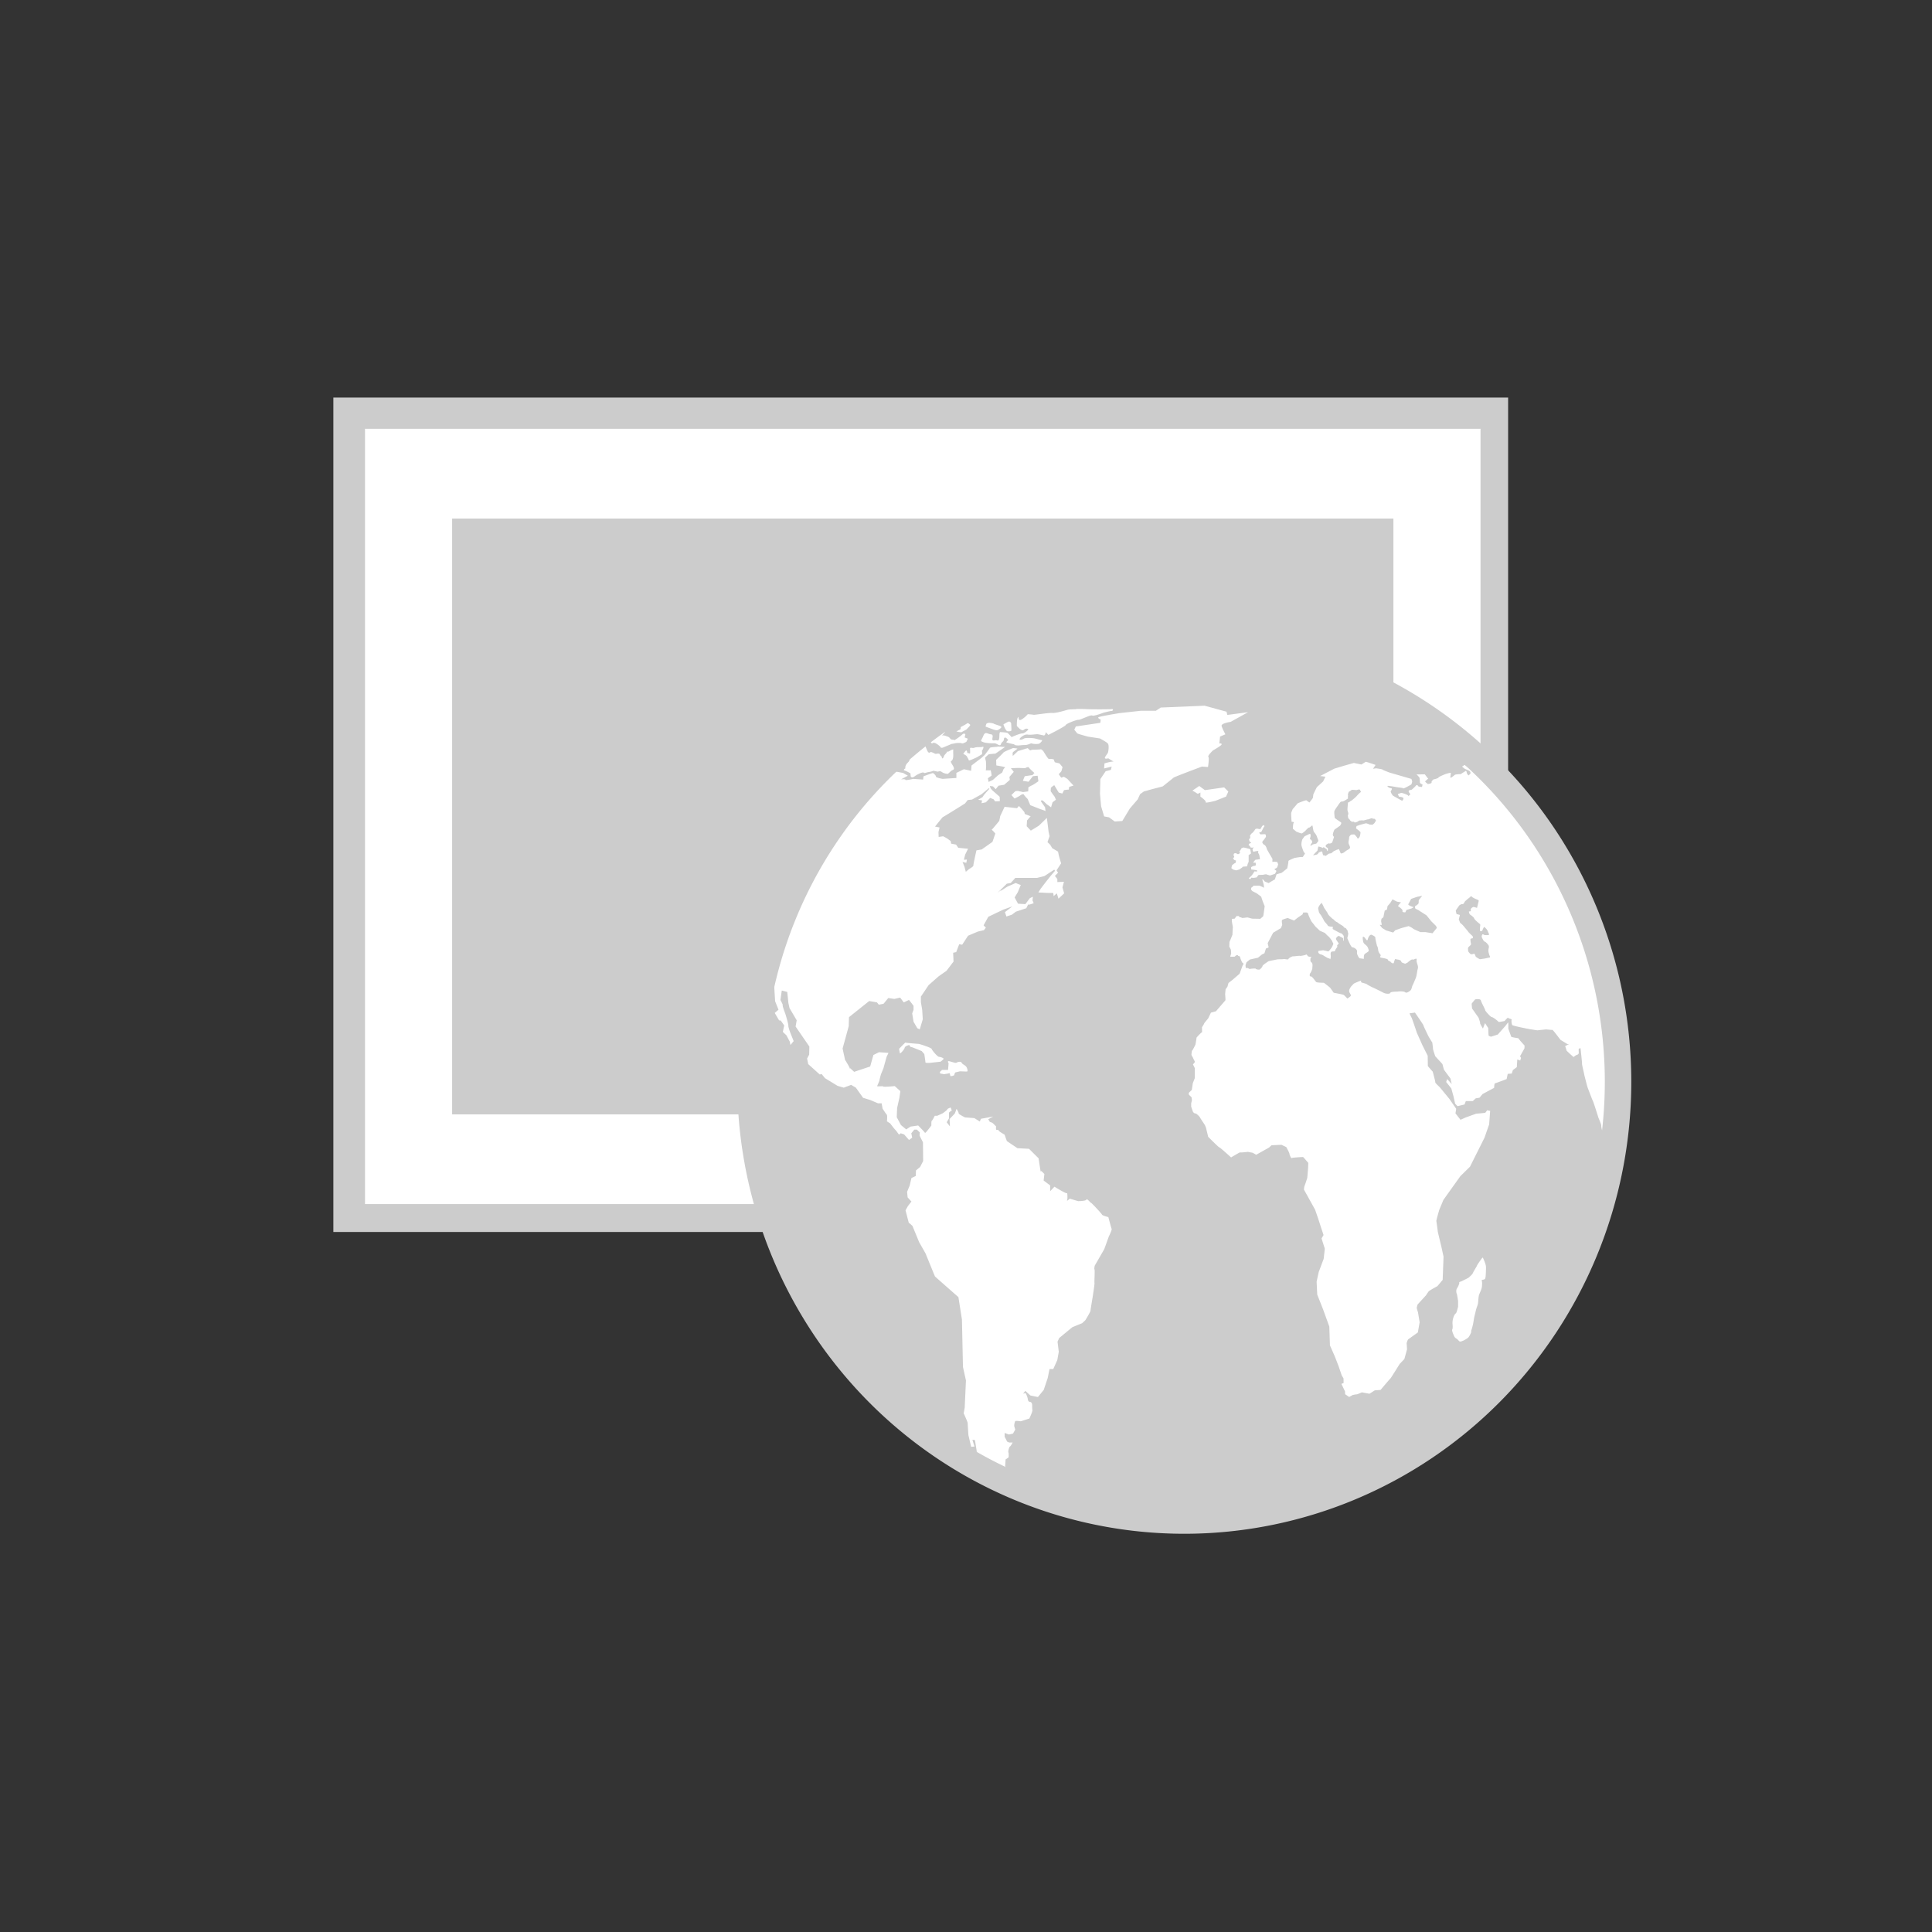 <?xml version="1.0" encoding="UTF-8" standalone="no"?>
<!-- This Source Code Form is subject to the terms of the Mozilla Public
   - License, v. 2.0. If a copy of the MPL was not distributed with this
   - file, You can obtain one at http://mozilla.org/MPL/2.0/. -->

<svg
   xmlns:dc="http://purl.org/dc/elements/1.1/"
   xmlns:cc="http://creativecommons.org/ns#"
   xmlns:rdf="http://www.w3.org/1999/02/22-rdf-syntax-ns#"
   xmlns:svg="http://www.w3.org/2000/svg"
   xmlns="http://www.w3.org/2000/svg"
   xmlns:sodipodi="http://sodipodi.sourceforge.net/DTD/sodipodi-0.dtd"
   xmlns:inkscape="http://www.inkscape.org/namespaces/inkscape"
   viewBox="-45 31 40 40"
   id="svg2"
   version="1.1"
   inkscape:version="0.91 r13725"
   sodipodi:docname="silhouette-40.svg">
  <rect x="-45" y="31" width="40" height="40" fill="#333333" stroke="none"/>
  <defs
     id="defs8" />
  <sodipodi:namedview
     pagecolor="#ffffff"
     bordercolor="#666666"
     borderopacity="1"
     objecttolerance="10"
     gridtolerance="10"
     guidetolerance="10"
     inkscape:pageopacity="0"
     inkscape:pageshadow="2"
     inkscape:window-width="1562"
     inkscape:window-height="956"
     id="namedview6"
     showgrid="false"
     inkscape:zoom="16.68772"
     inkscape:cx="19.439973"
     inkscape:cy="19.293507"
     inkscape:window-x="242"
     inkscape:window-y="48"
     inkscape:window-maximized="0"
     inkscape:current-layer="svg2" />
  <g
     id="g4234">
    <path
       id="rect4168"
       d="m -38.053,39.276 24.232,0 0,17.186 -24.232,0 z"
       style="fill:#cccccc;fill-opacity:1;fill-rule:evenodd;stroke:#cccccc;stroke-width:0.09;stroke-opacity:1" />
    <path
       style="display:inline;opacity:1;fill:#ffffff;fill-opacity:1;fill-rule:nonzero;stroke:none;stroke-width:10;stroke-linecap:butt;stroke-linejoin:miter;stroke-miterlimit:4;stroke-dasharray:none;stroke-dashoffset:0;stroke-opacity:1"
       d="m -37.443,39.878 0,16.051 8.222,0 a 8.981,9.083 0 0 1 -0.413,-1.857 l -6.005,0 0,-12.336 19.488,0 0,3.481 a 8.981,9.083 0 0 1 1.804,1.416 l 0,-6.755 -23.096,0 z"
       id="path4162"
       inkscape:connector-curvature="0" />
    <path
       id="ellipse4164"
       d="m -11.5,53.398 a 8.981,9.083 0 0 1 -8.981,9.083 8.981,9.083 0 0 1 -8.981,-9.083 8.981,9.083 0 0 1 8.981,-9.083 8.981,9.083 0 0 1 8.981,9.083 z"
       style="display:inline;fill:#cccccc;fill-opacity:1;fill-rule:evenodd;stroke:#cccccc;stroke-width:0.459;stroke-miterlimit:4;stroke-dasharray:none;stroke-opacity:1" />
    <path
       style="display:inline;fill:#ffffff;fill-opacity:1"
       d="m -20.061,45.611 -0.907,0.038 -0.101,0.067 -0.313,0 -0.438,0.048 c 0,0 -0.414,0.067 -0.438,0.086 -0.023,0.019 0.047,0.048 0.047,0.048 l -0.008,0.067 -0.508,0.076 -0.031,0.067 c 0,0 0.055,0.067 0.062,0.076 0.008,0.009 0.219,0.067 0.219,0.067 l 0.25,0.038 c 0,0 0.141,0.076 0.164,0.105 0.024,0.029 0.016,0.115 0.008,0.163 -0.008,0.048 -0.031,0.057 -0.063,0.114 -0.031,0.057 0.063,0.029 0.063,0.029 l 0.109,0.067 c 0,0 -0.031,-8.3e-5 -0.078,0.01 -0.047,0.009 -0.109,0.028 -0.109,0.028 l -0.008,0.105 0.157,-0.038 -0.016,0.067 -0.109,0.029 -0.109,0.162 -0.008,0.305 0.023,0.258 0.063,0.21 0.102,0.019 0.117,0.086 0.157,-0.01 0.156,-0.258 0.164,-0.191 0.047,-0.105 0.078,-0.057 0.172,-0.048 0.219,-0.057 c 0,0 0.203,-0.162 0.227,-0.182 0.023,-0.019 0.586,-0.229 0.586,-0.229 l 0.125,0.009 c 0,0 0.031,-0.191 0.008,-0.21 -0.024,-0.019 0.094,-0.133 0.094,-0.133 0,0 0.172,-0.096 0.18,-0.124 0.008,-0.029 -0.047,-0.02 -0.047,-0.02 l 0.015,-0.143 0.11,-0.047 c 0,0 -0.062,-0.115 -0.078,-0.172 -0.015,-0.057 0.188,-0.086 0.188,-0.086 l 0.36,-0.2 -0.43,0.057 -0.016,-0.067 -0.454,-0.124 z m -2.658,0.072 c -0.074,0.002 -0.14,0.005 -0.158,0.008 -0.037,0.006 -0.245,0.076 -0.334,0.07 -0.089,-0.006 -0.375,0.044 -0.391,0.038 -0.016,-0.006 -0.13,-0.013 -0.12,-0.013 0.01,0 -0.152,0.159 -0.178,0.114 -0.026,-0.044 1.09e-4,-0.076 -0.026,-0.045 -0.026,0.032 -0.021,0.178 -0.021,0.178 0.031,0.026 0.099,0.115 0.146,0.076 0.047,-0.038 0.073,-0.019 0.089,-0.013 0.015,0.006 -0.073,0.089 -0.125,0.089 -0.052,0 -0.219,0.076 -0.219,0.076 0,0 -0.073,-0.083 -0.089,-0.089 -0.016,-0.006 -0.104,-0.013 -0.12,-0.013 -0.016,0 -0.037,-0.019 -0.042,0.038 -0.005,0.057 0.005,0.146 -0.047,0.133 -0.052,-0.013 -0.068,0.013 -0.094,-0.006 -0.026,-0.019 0.037,-0.115 -0.037,-0.121 -0.073,-0.006 -0.115,-0.07 -0.156,0.031 -0.042,0.101 -0.067,0.102 -0.026,0.121 0.042,0.019 0.068,0.025 0.156,0.032 0.089,0.006 0.099,-0.006 0.141,0.013 0.041,0.019 0.078,0.051 0.094,0.006 0.016,-0.044 0.036,-0.044 0.052,-0.07 0.016,-0.025 1.1e-4,-0.051 0.026,-0.064 0.026,-0.013 0.073,0.051 0.073,0.051 0,0 -0.058,0.045 -0.031,0.051 0.026,0.007 0.099,0.026 0.136,0.032 0.037,0.007 0.005,0.019 0.068,0.026 0.062,0.006 0.089,-0.007 0.167,-0.007 0.078,0 0.125,-0.044 0.151,-0.032 0.026,0.013 0.115,0.013 0.141,0.006 0.026,-0.006 0.089,-0.076 0.063,-0.076 -0.026,0 -0.125,-0.032 -0.167,-0.038 -0.042,-0.006 -0.172,-0.013 -0.203,0.006 -0.032,0.019 -0.068,0.032 -0.089,0.019 -0.021,-0.013 0.089,-0.114 0.162,-0.102 0.073,0.013 0.182,-0.013 0.219,-0.006 0.036,0.006 0.125,0.026 0.125,0.026 0,0 0.021,-0.013 0.026,-0.032 0.005,-0.019 0.01,-0.038 0.01,-0.038 l 0.052,0.057 c 0,0 0.344,-0.172 0.36,-0.204 0.016,-0.032 0.234,-0.115 0.266,-0.108 0.031,0.006 0.245,-0.108 0.282,-0.089 0.036,0.019 0.229,-0.057 0.229,-0.057 0,0 0.141,-0.038 0.172,-0.038 0.031,0 0.047,-0.044 0,-0.038 -0.047,0.006 -0.438,0.006 -0.532,0 -0.047,-0.003 -0.128,-0.003 -0.201,-0.002 z m -1.394,0.256 c -0.026,0.006 -0.11,0.057 -0.11,0.057 -0.005,0.019 0.052,0.134 0.073,0.141 0.021,0.006 0.083,0.006 0.089,-0.013 0.005,-0.019 -0.005,-0.153 -0.005,-0.153 0,0 -0.021,-0.038 -0.047,-0.031 z m -0.412,0.025 -0.047,0.013 c -0.01,0.019 -0.031,0.064 -0.015,0.07 0.016,0.006 0.141,0.051 0.156,0.057 0.016,0.006 0.063,0.019 0.083,0.013 0.021,-0.006 0.104,-0.057 0.073,-0.076 -0.031,-0.019 -0.13,-0.045 -0.151,-0.058 -0.021,-0.013 -0.099,-0.019 -0.099,-0.019 z m -0.434,0.01 c -0.007,-0.002 -0.014,-0.002 -0.019,0.003 -0.021,0.019 -0.131,0.076 -0.131,0.076 l -0.005,0.045 -0.085,0.045 c 0,0 0.091,0.025 0.112,0.013 0.021,-0.013 0.094,-0.051 0.094,-0.051 l 0.062,-0.064 0.021,-0.032 c 0,0 -0.026,-0.029 -0.048,-0.035 z m -0.499,0.131 c -0.031,0.006 -0.287,0.076 -0.287,0.076 0,0 -0.109,0.076 -0.13,0.057 -0.003,-0.003 -0.009,-0.003 -0.014,-0.004 a 8.981,9.083 0 0 0 -0.054,0.039 l 0.021,0.015 c 0.016,-0.019 0.172,0.019 0.172,0.019 0,0 0.021,0.108 0.063,0.077 0.042,-0.032 0.162,0.076 0.162,0.089 0,0.013 0.042,0.007 0.042,0.007 l 0.183,-0.077 0.102,-0.019 c 0,0 0.096,-0.007 0.112,0.006 0.015,0.013 0.094,-0.032 0.094,-0.032 l 0.031,-0.064 -0.068,-0.026 0.016,-0.064 c 0,0 -0.021,-0.038 -0.068,0.006 -0.047,0.045 -0.178,0.133 -0.167,0.114 0.01,-0.019 -0.052,0.006 -0.078,-0.032 -0.026,-0.038 -0.062,-0.044 -0.062,-0.044 0,0 -0.073,-0.032 -0.099,-0.019 -0.026,0.013 0.047,-0.064 0.047,-0.064 0,0 0.016,-0.07 -0.016,-0.064 z m -0.438,0.305 c -0.028,0.006 -0.172,0.002 -0.204,0 a 8.981,9.083 0 0 0 -0.415,0.369 c 0.041,0.009 0.101,0.01 0.108,-0.006 0.011,-0.026 0.105,-0.006 0.125,-0.044 0.021,-0.038 0.125,-0.115 0.141,-0.102 0.016,0.013 -0.031,0.076 -0.047,0.083 -0.016,0.006 0.053,0.013 -0.015,0.077 -0.068,0.064 -0.052,0.121 -0.052,0.121 0,0 -0.057,0.032 -0.016,0.045 0.042,0.013 0.12,0.057 0.12,0.057 0,0 0.005,0.045 0.005,0.057 0,0.013 0.026,0.051 0.083,0.006 0.058,-0.045 0.172,-0.095 0.188,-0.076 0.016,0.019 0.052,-0.006 0.105,-0.013 0.052,-0.006 0.094,-0.026 0.094,-0.026 l 0.067,0.013 c 0.031,0.019 0.058,-0.025 0.11,0.013 0.052,0.038 0.125,0.038 0.125,0.038 0,0 0.073,-0.07 0.089,-0.076 0.016,-0.006 0.047,-0.013 0.031,-0.057 -0.016,-0.045 -0.073,-0.114 -0.057,-0.128 0.016,-0.013 0.052,-0.025 0.047,-0.146 -0.005,-0.121 0.01,-0.101 -0.016,-0.095 -0.026,0.006 -0.089,0.044 -0.089,0.044 l -0.021,-0.006 c -0.01,0.038 -0.057,0.064 -0.068,0.102 -0.01,0.038 -0.041,0.057 -0.041,0.025 0,-0.032 -0.037,-0.038 -0.042,-0.064 -0.005,-0.025 -0.052,-0.019 -0.078,-0.013 -0.026,0.006 -0.099,-0.057 -0.125,-0.032 -0.026,0.025 -0.052,-0.012 -0.073,-0.07 -0.021,-0.057 -0.047,-0.102 -0.078,-0.096 z m 1.253,0.051 c -0.003,-0.001 -0.007,-0.001 -0.012,0.001 -0.042,0.012 -0.131,0 -0.172,0.019 -0.042,0.019 -0.094,-0.025 -0.089,0.026 0.005,0.051 0,0.095 0,0.095 l -0.057,-0.013 c 0,0 -0.005,-0.051 -0.021,-0.051 -0.016,0 -0.063,0.07 -0.063,0.07 0,0 0.068,0.032 0.078,0.057 0.01,0.025 0.036,0.057 0.036,0.076 0,0.019 0.172,-0.064 0.172,-0.064 l 0.094,-0.057 c 0,0 0.005,0.013 0.01,-0.019 0.005,-0.032 -0.01,-0.057 0,-0.064 0.009,-0.005 0.042,-0.07 0.022,-0.077 z m 0.296,0.001 c 0,0 -0.152,0.004 -0.16,0.024 -0.008,0.019 -0.109,0.148 -0.109,0.148 l -0.063,0.057 -0.207,0.158 -0.008,0.11 -0.086,-0.019 -0.063,-0.014 -0.156,0.076 0,0.105 -0.286,0.019 c 0,0 -0.137,-0.024 -0.137,-0.048 0,-0.024 -0.051,-0.072 -0.066,-0.072 -0.016,0 -0.192,0.067 -0.192,0.067 l -0.008,0.067 -0.203,-0.014 c 0,0 -0.168,0.038 -0.164,0.019 0.004,-0.019 -0.09,-0.009 -0.09,-0.009 l 0.141,-0.076 -0.098,-0.057 -0.176,-0.033 -0.125,-0.048 -0.075,0.013 a 8.981,9.083 0 0 0 -2.399,4.263 l 0.058,0.044 0.043,0.096 0.024,0.391 0.07,0.176 -0.078,0.067 0.09,0.153 0.035,0.005 0.071,0.1 -0.028,0.134 0.074,0.071 0.071,0.134 0.012,0.067 0.067,-0.081 -0.067,-0.167 c 0,0 -0.047,-0.124 -0.043,-0.153 0.004,-0.029 -0.062,-0.244 -0.062,-0.244 0,0 -0.063,-0.163 -0.055,-0.177 0.008,-0.014 -0.047,-0.11 -0.047,-0.11 l 0.028,-0.196 0.113,0.029 c 0,0 0.02,0.181 0.02,0.2 0,0.019 0.027,0.134 0.027,0.134 l 0.149,0.253 -0.023,0.129 0.285,0.415 -0.004,0.167 -0.043,0.081 0.023,0.115 0.239,0.215 0.039,-0.009 0.071,0.086 0.258,0.158 0.129,0.038 0.153,-0.058 0.098,0.058 0.149,0.21 0.153,0.047 0.156,0.067 0.075,0 0.02,0.11 c 0,0 0.07,0.11 0.086,0.124 0.016,0.014 0.004,0.139 0.004,0.139 l 0.066,0.042 0.078,0.101 0.051,0.057 0.055,0.076 0.035,-0.029 0.071,0.024 0.101,0.115 0.066,-0.048 -0.019,-0.09 0.062,-0.076 0.055,0 0.059,0.057 -0.004,0.067 0.07,0.138 0.004,0.387 -0.063,0.124 -0.086,0.072 -0.004,0.114 -0.09,0.043 -0.035,0.153 -0.055,0.134 0.012,0.114 0.078,0.086 -0.071,0.091 -0.051,0.09 0.047,0.181 c 0,0 0.023,0.091 0.023,0.081 0,-0.009 0.074,0.062 0.074,0.062 l 0.137,0.334 0.133,0.234 c 0,0 0.193,0.475 0.197,0.479 0.058,0.052 0.484,0.427 0.484,0.427 l 0.073,0.465 0.021,0.98 0.062,0.28 -0.026,0.566 -0.021,0.114 c 0,0 0.083,0.178 0.083,0.204 0,0.025 0.015,0.248 0.015,0.248 l 0.057,0.242 0.068,-0.006 -0.042,-0.14 0.052,0.006 0.036,0.223 0.005,0.089 -0.041,-0.044 -0.037,0.044 -0.026,0.038 0.052,0.058 -0.015,0.049 a 8.981,9.083 0 0 0 0.747,0.386 c 0.002,-0.006 0.005,-0.012 0.008,-0.015 0.021,-0.019 0.063,-0.115 0.063,-0.115 l -0.063,-0.038 -0.104,-0.127 0.01,-0.147 0.063,-0.044 c 0,0 0.005,-0.083 -0.005,-0.102 -0.011,-0.019 0.016,-0.115 0.031,-0.121 0.016,-0.006 0.057,-0.083 0.057,-0.083 l -0.072,0 -0.042,-0.019 -0.052,-0.102 0,-0.077 0.089,0.032 0.084,-0.019 0.047,-0.083 c 0,0 -0.016,-0.051 -0.021,-0.07 -0.005,-0.019 0.01,-0.102 0.026,-0.108 0.016,-0.006 0.11,0.006 0.11,0.006 l 0.177,-0.057 c 0,0 0.068,-0.147 0.063,-0.172 -0.005,-0.025 -0.005,-0.108 -0.005,-0.108 0,0 3.3e-5,-0.057 -0.042,-0.064 -0.042,-0.006 -0.042,-0.025 -0.052,-0.076 -0.011,-0.051 -0.042,-0.108 -0.042,-0.108 l -0.052,0.013 0.047,-0.057 0.104,0.095 0.156,0.032 0.12,-0.147 0.083,-0.248 0.037,-0.185 0.078,0 0.083,-0.185 0.031,-0.172 -0.026,-0.21 0.036,-0.076 0.271,-0.223 0.203,-0.083 0.068,-0.064 c 0,0 0.104,-0.172 0.104,-0.191 0,-0.019 0.042,-0.267 0.042,-0.267 0,0 0.047,-0.293 0.041,-0.312 -0.005,-0.019 0.011,-0.274 0,-0.28 -0.01,-0.006 0.005,-0.076 0.005,-0.076 l 0.198,-0.344 0.094,-0.261 c 0,0 0.068,-0.134 0.058,-0.159 -0.011,-0.025 -0.068,-0.242 -0.068,-0.242 0,0 -0.125,-0.032 -0.131,-0.051 -0.005,-0.019 -0.219,-0.248 -0.224,-0.242 -0.006,0.006 -0.089,-0.102 -0.099,-0.07 -0.01,0.032 -0.172,0.032 -0.172,0.032 l -0.172,-0.051 c 0,0 -0.073,0.064 -0.057,0.038 0.016,-0.025 0.005,-0.178 0,-0.152 -0.005,0.025 -0.261,-0.134 -0.261,-0.134 l -0.089,0.095 0,-0.121 -0.135,-0.102 0.016,-0.134 -0.063,-0.064 c 0,0 -0.01,0.019 -0.015,0.006 -0.005,-0.013 -0.042,-0.267 -0.042,-0.267 l -0.198,-0.197 -0.24,-0.013 -0.219,-0.147 -0.047,-0.133 c 0,0 -0.125,-0.07 -0.125,-0.089 0,-0.019 -0.036,-0.006 -0.047,-0.013 -0.01,-0.006 -0.005,-0.07 -0.005,-0.07 l -0.058,-0.058 -0.021,-0.017 -0.051,-0.019 -0.031,-0.053 c 0,0 0.113,-0.062 0.102,-0.057 -0.011,0.004 -0.254,0.047 -0.254,0.047 l -0.023,0.057 -0.114,-0.071 -0.192,-0.014 c 0,0 -0.137,-0.067 -0.133,-0.086 0.004,-0.019 -0.043,-0.091 -0.043,-0.091 0,0 -0.031,0.091 -0.039,0.1 -0.008,0.009 -0.105,0.11 -0.105,0.11 l 0.007,0.153 -0.066,-0.086 0.047,-0.081 0,-0.114 c 0,-0.015 0.058,-0.048 0.058,-0.048 l -0.023,-0.062 c 0,0 -0.07,0.024 -0.07,0.038 0,0.014 -0.094,0.081 -0.094,0.081 l -0.114,0.052 -0.051,0 c 0,0 -0.051,0.1 -0.063,0.105 -0.012,0.005 -0.008,0.096 -0.008,0.096 0,0 -0.125,0.171 -0.133,0.152 -0.008,-0.019 -0.141,-0.152 -0.141,-0.152 l -0.157,0.023 -0.09,0.058 -0.11,-0.091 -0.086,-0.162 0.008,-0.191 0.047,-0.21 0.02,-0.138 -0.117,-0.105 c 0,0 -0.238,0.024 -0.238,0.009 0,-0.014 -0.129,0.005 -0.125,-0.009 0.004,-0.014 0.047,-0.105 0.047,-0.119 0,-0.014 0.031,-0.124 0.031,-0.124 l 0.051,-0.124 0.066,-0.238 0.039,-0.082 -0.195,-0.014 -0.117,0.057 -0.067,0.239 -0.332,0.11 -0.082,-0.076 c 0,0 -0.008,0.043 -0.004,0.019 0.004,-0.024 -0.102,-0.191 -0.102,-0.191 l -0.051,-0.234 c 0,0 0.133,-0.482 0.129,-0.473 -0.004,0.009 0.004,-0.177 0.004,-0.177 l 0.418,-0.334 0.16,0.028 0.039,0.048 0.098,-0.019 0.098,-0.119 0.125,0.019 0.121,-0.028 0.074,0.1 0.109,-0.052 0.059,0.076 0.035,0.047 0,0.081 -0.028,0.076 0.028,0.172 0.078,0.134 0.051,0.024 0.062,-0.21 -0.012,-0.196 -0.027,-0.158 0,-0.114 0.16,-0.238 0.207,-0.182 0.164,-0.115 0.145,-0.191 -0.008,-0.182 0.063,-0.014 0.062,-0.162 0.062,0.009 0.122,-0.186 0.203,-0.086 0.126,-0.029 0.039,-0.052 -0.047,-0.048 0.098,-0.177 0.309,-0.148 0.188,-0.067 -0.153,0.119 0.031,0.09 0.114,-0.038 0.082,-0.062 0.215,-0.071 c 0,0 0.051,-0.105 0.043,-0.081 -0.007,0.024 0.11,-0.024 0.11,-0.024 l -0.024,-0.057 0.008,-0.076 -0.062,0.029 -0.094,0.124 -0.152,-0.009 -0.07,-0.129 0.066,-0.11 c 0,0 0.066,-0.162 0.062,-0.152 -0.004,0.009 -0.105,-0.038 -0.105,-0.038 l -0.153,0.067 c -0.016,0 -0.16,0.105 -0.157,0.091 0.004,-0.014 -0.074,0.052 -0.074,0.052 l 0.199,-0.195 0.082,-0.015 0.094,-0.105 0.45,0 0.153,-0.038 0.203,-0.133 0.016,0.024 -0.086,0.1 -0.106,0.134 -0.102,0.133 -0.051,0.081 0.16,0.009 c 0,0 0.125,0.004 0.137,0 0.016,-0.005 0.019,0.067 0.019,0.067 l 0.066,-0.057 0.035,0.11 0.117,-0.11 -0.035,-0.124 0.031,-0.115 -0.137,0.005 0,-0.062 c 0,0 -0.051,-0.072 -0.055,-0.062 -0.004,0.01 0.078,-0.081 0.074,-0.071 -0.004,0.009 -0.035,-0.048 -0.035,-0.048 l 0.094,-0.144 -0.047,-0.162 -0.016,-0.081 -0.121,-0.072 -0.043,-0.072 -0.055,-0.052 0.043,-0.124 -0.02,-0.091 c 0,0 -0.035,-0.296 -0.039,-0.287 -0.004,0.01 -0.165,0.163 -0.165,0.163 l -0.164,0.1 -0.086,-0.091 0.008,-0.12 0.074,-0.086 -0.121,-0.048 -0.008,-0.038 c 0,0 -0.109,-0.134 -0.117,-0.124 -0.008,0.01 -0.035,0.043 -0.035,0.043 l -0.258,-0.029 -0.09,0.191 -0.02,0.1 c 0,0 -0.141,0.173 -0.159,0.186 0.01,-0.004 0.077,0.077 0.077,0.077 l -0.059,0.172 -0.223,0.157 -0.109,0.019 c 0,0 -0.067,0.296 -0.063,0.315 0.004,0.019 -0.09,0.072 -0.09,0.072 l -0.067,0.057 -0.028,-0.105 c 0,0 -0.03,-0.08 -0.042,-0.101 0.017,0.009 0.081,0.019 0.081,0.019 l 0.012,-0.067 -0.063,0.005 0.028,-0.11 0.059,-0.119 -0.203,-0.019 -0.046,-0.067 -0.102,-0.019 -0.008,-0.053 -0.07,-0.052 -0.086,-0.048 -0.094,0.014 -0.004,-0.1 0.023,-0.096 -0.094,-0.019 c 0,0 0.164,-0.205 0.16,-0.196 -0.004,0.009 0.461,-0.282 0.461,-0.282 l 0.055,-0.071 0.09,-0.01 0.196,-0.11 0.149,-0.124 0.015,0.009 -0.113,0.129 -0.031,0.047 -0.09,0.053 0.082,0.014 -0.012,0.058 0.09,-0.019 0.09,-0.091 0.071,0.029 0.031,0.043 0.098,-0.005 -0.004,-0.091 -0.152,-0.133 -0.036,-0.043 -0.015,-0.048 0.066,0.01 0.055,0.057 0.058,-0.072 0.117,-0.019 0.117,-0.101 -0.008,-0.062 0.09,-0.105 -0.059,-0.076 0.157,-0.005 0.137,0.005 c 0,0 0.067,-0.038 0.078,-0.014 0.012,0.024 0.114,0.114 0.114,0.114 l -0.039,0.043 -0.161,0.024 -0.039,0.095 0.118,0.019 0.09,-0.115 0.098,-0.009 0.016,0.114 c 0,0 -0.109,0.076 -0.125,0.081 -0.016,0.005 -0.082,0.043 -0.082,0.043 l -0.004,0.086 -0.106,0.014 -0.109,-0.024 -0.051,0.005 -0.082,0.081 0.066,0.072 c 0,0 0.098,-0.048 0.114,-0.062 0.016,-0.014 0.066,-0.043 0.078,-0.019 0.012,0.024 0.078,0.09 0.078,0.09 l 0.055,0.129 0.051,0.019 0.156,0.062 c 0,0 0.11,0.034 0.11,0.043 0,0.009 -0.011,-0.081 -0.011,-0.081 l -0.083,-0.119 c 0,0 -0.004,-0.033 0.023,-0.024 0.028,0.009 0.094,0.081 0.094,0.081 0.012,0.005 0.09,0.063 0.09,0.063 l 0.031,-0.105 0.07,-0.053 -0.027,-0.062 -0.039,-0.052 -0.043,-0.062 0.004,-0.072 c 0,0 0.012,-0.01 0.023,-0.019 0.012,-0.009 0.047,-0.043 0.055,-0.024 0.008,0.019 0.086,0.144 0.086,0.144 l 0.074,0.019 0.035,-0.071 c 0,0 0.098,-0.014 0.098,-0.009 0,0.005 0.008,-0.057 0.008,-0.057 l 0.09,-0.028 -0.129,-0.139 -0.071,-0.043 -0.055,0.019 -0.051,-0.071 0.055,-0.062 0.024,-0.086 -0.063,-0.076 -0.098,-0.024 -0.024,-0.062 c 0,0 -0.082,-0.014 -0.094,-0.005 -0.012,0.01 -0.071,-0.086 -0.071,-0.086 l -0.051,-0.081 c -0.008,-0.005 -0.035,-0.039 -0.051,-0.034 -0.016,0.005 -0.18,0.009 -0.18,0.009 l -0.039,0.014 -0.051,-0.048 -0.203,0.062 -0.105,0.1 c 0,0 -0.008,-0.057 0,-0.072 0.008,-0.014 0.082,-0.067 0.094,-0.076 0.012,-0.009 -0.09,-0.015 -0.09,-0.015 0,0 -0.188,0.076 -0.196,0.091 -0.008,0.014 -0.153,0.153 -0.153,0.153 l 0.004,0.115 0.133,0.024 0.051,0.014 -0.035,0.038 -0.027,0.071 -0.086,0.057 -0.106,0.095 -0.09,0.043 -0.015,-0.076 0.078,-0.057 c 0,0 -0.016,-0.119 -0.024,-0.11 -0.008,0.01 -0.09,-0.005 -0.094,0.009 -0.004,0.014 0.004,-0.09 0.004,-0.09 l -0.004,-0.1 -0.019,-0.077 c 0,0 0.067,-0.067 0.078,-0.071 0.012,-0.005 0.137,-0.014 0.137,-0.014 l 0.2,-0.138 -0.164,-0.009 0,0 z m 7.622,0.308 c -0.005,0.009 -0.089,0.058 -0.089,0.058 l -0.156,-0.032 -0.201,0.057 -0.203,0.061 -0.294,0.153 0.109,0.013 -0.047,0.099 -0.13,0.118 -0.072,0.146 -0.011,0.08 -0.07,0.092 c 0,0 -0.049,-0.032 -0.06,-0.044 -0.01,-0.013 -0.183,0.06 -0.183,0.06 l -0.104,0.121 c 0,0 -0.026,0.061 -0.031,0.077 -0.005,0.016 0.008,0.185 0.008,0.185 0,0 0.063,-1.3e-5 0.044,0.022 -0.018,0.022 -0.016,0.124 -0.016,0.124 l 0.073,0.06 c 0,0 0.096,0.038 0.11,0.035 0.012,-0.003 0.06,-0.041 0.068,-0.048 0.007,-0.006 0.065,-0.076 0.083,-0.073 0.018,0.004 0.065,-0.06 0.071,-0.038 0.005,0.022 0.016,0.102 0.026,0.121 0.01,0.019 0.047,0.054 0.063,0.098 0.015,0.045 0.037,0.089 0.031,0.098 -0.005,0.01 -0.042,0.054 -0.042,0.054 0,0 -0.078,0.013 -0.089,0.026 -0.01,0.013 -0.024,0.019 -0.031,0.013 -0.008,-0.006 0.026,-0.051 0.034,-0.064 0.008,-0.013 -0.018,-0.064 -0.029,-0.061 -0.011,0.003 -0.021,-0.029 -0.011,-0.038 0.011,-0.009 0.008,-0.07 0.008,-0.07 0,0 -0.016,-0.009 -0.024,-0.006 -0.008,0.003 -0.099,0.047 -0.099,0.047 0,0 -0.05,0.064 -0.052,0.076 -0.003,0.013 -0.023,0.08 -0.01,0.127 0.013,0.048 0.044,0.124 0.044,0.124 0,0 0.034,0.028 0.021,0.041 -0.013,0.013 -0.039,0.06 -0.039,0.06 l -0.062,0.003 c 0,0 -0.112,0.016 -0.123,0.022 -0.01,0.006 -0.12,0.048 -0.115,0.061 0.005,0.013 -0.024,0.15 -0.024,0.15 -0.005,0.003 -0.115,0.098 -0.128,0.098 -0.013,0 -0.094,0.026 -0.094,0.026 0,0 -0.036,0.118 -0.039,0.111 -0.003,-0.006 -0.123,0.07 -0.123,0.07 0,0 -0.091,-0.032 -0.094,-0.045 -0.003,-0.013 -0.034,-0.041 -0.037,-0.031 -0.003,0.01 0.031,0.108 0.031,0.128 0,0.019 0.005,0.057 -0.005,0.044 -0.01,-0.013 -0.063,-0.031 -0.073,-0.038 -0.011,-0.006 -0.099,-0.003 -0.099,-0.003 l -0.036,0 c 0,0 -0.045,0.048 -0.047,0.038 -0.002,-0.01 -0.005,0.042 -0.005,0.042 l 0.026,0.031 0.094,0.048 0.089,0.067 0.034,0.102 0.039,0.096 c 0,0 -0.026,0.197 -0.031,0.207 -0.006,0.009 -0.06,0.054 -0.06,0.054 l -0.169,-0.003 c 0,0 -0.084,-0.022 -0.091,-0.025 -0.008,-0.003 -0.125,0.019 -0.127,0.006 -0.003,-0.013 -0.039,-0.009 -0.039,-0.009 l -0.019,-0.026 -0.047,0 -0.039,0.054 -0.057,0.004 0,0.057 c 0,0 0.023,0.131 0.021,0.121 -0.003,-0.01 -0.01,0.153 -0.01,0.153 0,0 -0.056,0.138 -0.062,0.149 0.001,0.004 -0.003,0.093 -0.003,0.093 l 0.034,0.067 0.005,0.079 c 0,0 -0.026,0.073 -0.015,0.067 0.011,-0.006 0.094,0.003 0.096,-0.009 0.003,-0.013 0.052,-0.041 0.06,-0.019 0.008,0.022 0.037,-1.3e-5 0.045,0.038 0.007,0.038 0.036,0.092 0.039,0.101 0.003,0.01 0.023,0.019 0.023,0.019 l 0.008,0.026 -0.016,0.016 -0.065,0.178 -0.144,0.124 -0.086,0.067 -0.023,0.08 -0.037,0.051 -0.01,0.099 c 0,0 0.011,0.124 0.005,0.13 -0.005,0.006 -0.195,0.226 -0.195,0.226 l -0.104,0.029 -0.058,0.121 c 0,0 -0.078,0.089 -0.083,0.105 -0.005,0.016 -0.044,0.076 -0.044,0.076 0,0 0.003,0.127 0,0.108 -0.003,-0.019 -0.112,0.105 -0.112,0.105 0,0 -0.021,0.147 -0.026,0.153 -0.005,0.006 -0.057,0.118 -0.065,0.114 -0.008,-0.003 -0.015,0.076 -0.015,0.089 0,0.013 0.026,0.051 0.026,0.051 0,0 0.037,0.086 0.039,0.077 0.003,-0.01 0.003,0.029 0.003,0.029 l -0.037,0.044 c 0,0 0.039,0.073 0.039,0.083 l 0,0.197 -0.042,0.108 -0.021,0.14 -0.063,0.06 0.003,0.038 0.055,0.054 0.008,0.06 -0.016,0.067 0,0.067 0.039,0.112 c 0,0 0.039,0.038 0.047,0.028 0.008,-0.01 0.086,0.06 0.096,0.083 0.01,0.022 0.107,0.162 0.107,0.169 0,0.006 0.016,0.038 0.016,0.038 l 0.047,0.194 c 0,0 0.227,0.229 0.232,0.22 0.005,-0.009 0.242,0.207 0.242,0.207 0,0 0.191,-0.114 0.188,-0.105 -0.003,0.009 0.161,-0.01 0.161,-0.01 l 0.099,0.019 0.072,0.041 0.266,-0.149 0.052,-0.048 0.206,-0.009 0.099,0.047 c 0,0 0.065,0.118 0.065,0.137 0,0.019 0.039,0.105 0.044,0.092 0.005,-0.012 0.232,-0.025 0.24,-0.022 0.007,0.003 0.107,0.121 0.107,0.121 l -0.005,0.112 -0.016,0.197 -0.031,0.096 -0.031,0.086 -0.008,0.06 c 0,0 0.234,0.42 0.234,0.423 0,0.003 0.06,0.175 0.06,0.175 l 0.071,0.22 0.042,0.124 -0.042,0.07 0.068,0.214 -0.024,0.21 -0.102,0.271 -0.044,0.2 0.013,0.268 0.122,0.309 0.128,0.353 0.013,0.389 0.102,0.232 0.073,0.188 0.07,0.204 0.036,0.06 c 0,0 0.005,0.102 -0.003,0.102 -0.008,0 -0.046,0.004 -0.036,0.022 0.01,0.019 0.07,0.146 0.07,0.146 l 0.003,0.058 0.083,0.057 0.073,-0.041 c 0,0 0.073,-0.016 0.081,-0.013 0.008,0.003 0.109,-0.042 0.109,-0.042 l 0.157,0.029 0.11,-0.07 0.12,-0.009 c 0,0 0.206,-0.245 0.206,-0.239 0,0.006 0.19,-0.299 0.19,-0.299 l 0.097,-0.102 0.055,-0.2 -0.008,-0.13 c 0,0 0.018,-0.067 0.036,-0.08 0.018,-0.013 0.196,-0.14 0.196,-0.14 l 0.037,-0.21 -0.034,-0.207 c 0,0 -0.026,-0.079 -0.026,-0.092 0,-0.013 0.018,-0.07 0.018,-0.07 l 0.172,-0.188 c 0,0 0.039,-0.06 0.057,-0.083 0.018,-0.022 0.18,-0.108 0.18,-0.108 l 0.11,-0.13 0.018,-0.481 c 0,0 -0.039,-0.179 -0.042,-0.194 -0.003,-0.016 -0.078,-0.318 -0.078,-0.331 0,-0.013 -0.026,-0.197 -0.029,-0.214 -0.002,-0.015 0.06,-0.229 0.06,-0.229 l 0.086,-0.207 0.352,-0.493 0.198,-0.194 0.3,-0.599 0.097,-0.277 0.021,-0.28 -0.062,-0.013 c 0,0 -0.032,0.045 -0.039,0.051 -0.008,0.006 -0.187,0.019 -0.187,0.019 l -0.219,0.079 -0.107,0.048 -0.104,-0.133 0.015,-0.095 -0.141,-0.204 -0.198,-0.241 c 0,0 -0.1,-0.093 -0.094,-0.102 0.005,-0.01 -0.055,-0.232 -0.055,-0.226 0,0.006 -0.099,-0.111 -0.099,-0.111 l -0.003,-0.214 -0.107,-0.213 -0.117,-0.261 c 0,0 -0.099,-0.299 -0.11,-0.315 -0.01,-0.016 -0.049,-0.095 -0.037,-0.092 0.013,0.003 0.107,-0.013 0.107,-0.013 0,0 0.175,0.252 0.175,0.264 0,0.013 0.104,0.226 0.104,0.226 0,0 0.078,0.134 0.078,0.124 0,-0.009 0.018,0.124 0.016,0.134 -0.003,0.01 0.047,0.156 0.047,0.156 l 0.149,0.162 0.031,0.117 0.135,0.182 0.026,0.115 -0.092,-0.102 c 0,0 -0.029,0.058 -0.018,0.067 0.01,0.009 0.102,0.127 0.102,0.127 l 0.045,0.162 0.034,0.153 0.049,0.051 0.146,-0.035 0.026,-0.07 0.144,0 0.062,-0.057 0.078,-0.013 c 0,0 0.06,-0.074 0.065,-0.077 0.005,-0.003 0.237,-0.127 0.237,-0.127 0,0 0.005,-0.093 0.016,-0.093 0.01,0 0.243,-0.089 0.243,-0.089 l 0.023,-0.108 0.083,-0.006 0.024,-0.073 0.081,-0.06 0.01,-0.159 0.06,0.022 0.018,-0.054 -0.021,-0.035 0.091,-0.162 0.003,-0.058 -0.089,-0.099 -0.042,-0.054 c 0,0 -0.141,-0.019 -0.146,-0.032 -0.005,-0.013 -0.06,-0.166 -0.06,-0.166 0,-0.047 0.003,-0.134 -0.005,-0.127 -0.007,0.006 -0.052,0.067 -0.052,0.067 l -0.161,0.182 -0.141,0.045 c 0,0 -0.047,-0.016 -0.049,-0.025 -0.003,-0.01 -0.008,-0.156 -0.008,-0.156 0,0 -0.06,-0.086 -0.062,-0.098 -0.003,-0.013 -0.047,0.111 -0.047,0.111 0,0 -0.068,-0.111 -0.06,-0.115 0.008,-0.003 -0.031,-0.111 -0.031,-0.111 l -0.135,-0.191 -0.008,-0.099 c 0,0 0.065,-0.086 0.076,-0.089 0.01,-0.003 0.104,-0.019 0.115,0.023 0.01,0.041 0.089,0.181 0.089,0.2 0,0.019 0.119,0.146 0.133,0.143 0.013,-0.003 0.06,0.029 0.076,0.041 0.016,0.013 0.047,0.035 0.06,0.051 0.013,0.016 0.047,0.006 0.047,0.006 l 0.086,-0.016 c 0,0 0.07,-0.083 0.073,-0.067 0.002,0.016 0.083,0.022 0.073,0.044 -0.01,0.022 0.003,0.086 0.01,0.105 0.008,0.019 0.36,0.086 0.36,0.086 l 0.162,0.025 c 0,0 0.172,-0.019 0.182,-0.019 0.01,0 0.12,0.013 0.13,0.009 0.01,-0.003 0.167,0.207 0.167,0.207 l 0.146,0.089 0.034,-0.004 -0.083,0.045 c 0,0 0.028,0.08 0.028,0.089 0,0.01 0.146,0.137 0.146,0.137 0,0 0.052,-0.042 0.06,-0.042 0.008,0 0.045,-0.016 0.047,-0.038 0.003,-0.022 -0.008,-0.086 0.005,-0.092 0.013,-0.006 0.031,-0.026 0.034,0.004 0.002,0.028 0.034,0.302 0.029,0.305 -0.006,0.004 0.044,0.207 0.044,0.216 0,0.01 0.065,0.258 0.068,0.267 0.003,0.009 0.109,0.289 0.117,0.299 0.008,0.01 0.112,0.34 0.112,0.34 0,0 0.06,0.137 0.057,0.16 -0.003,0.022 0.021,0.13 0.037,0.143 0.016,0.013 0.086,0.045 0.086,0.045 0,0 0.039,-0.042 0.042,-0.054 0.002,-0.013 0.031,-0.07 0.041,-0.089 0.011,-0.019 0.058,-0.025 0.06,-0.013 0.002,0.013 0.057,0.045 0.057,0.045 l -0.006,0.156 c 0,0 0.011,0.102 0.018,0.141 0.002,0.01 0.008,0.019 0.016,0.028 a 8.981,9.083 0 0 0 0.057,-0.379 c -0.016,-0.021 -0.029,-0.039 -0.033,-0.044 -0.008,-0.009 -0.058,-0.019 -0.058,-0.019 0,0 0.006,0.032 0.011,0.044 0.005,0.013 -0.011,0.016 -0.011,0.016 l -0.06,-0.029 0.01,-0.083 c 0,0 0.045,-0.009 0.053,-0.009 0.008,0 -0.003,-0.127 -0.003,-0.127 0,0 0.016,-0.226 0.021,-0.232 0.005,-0.007 -0.008,-0.229 -0.029,-0.239 -0.021,-0.01 -1.1e-4,-0.083 0.01,-0.086 0.01,-0.003 0.112,-0.047 0.112,-0.047 l 0.022,-0.054 a 8.981,9.083 0 0 0 8.77e-4,-0.017 8.981,9.083 0 0 0 -2.579,-6.366 c 8.3e-5,0 4.38e-4,0.001 6.58e-4,0.001 0.005,0.029 -0.016,0.064 -0.016,0.064 l -0.112,-0.064 -0.248,-0.095 c 0,0 -0.24,-0.019 -0.235,-0.029 0.005,-0.009 -0.091,-0.076 -0.091,-0.076 l -0.055,0.035 c 0,0 0.052,0.045 0.06,0.048 0.008,0.004 0.086,0.038 0.086,0.038 0,0 0.024,0.016 0.029,0.041 0.005,0.025 -0.044,0.057 -0.044,0.057 0,0 -0.034,-0.045 -0.034,-0.054 0,-0.009 -0.008,-0.048 -0.019,-0.041 -0.01,0.006 -0.107,0.067 -0.107,0.067 0,0 -0.109,0.003 -0.123,0.016 -0.013,0.013 -0.084,0.073 -0.089,0.057 -0.005,-0.016 0.01,-0.083 0.008,-0.096 -0.003,-0.013 -0.11,0.022 -0.11,0.022 0,0 -0.138,0.054 -0.143,0.07 -0.005,0.016 -0.068,0.032 -0.078,0.035 -0.01,0.003 -0.023,0.003 -0.023,0.003 0,0 -0.055,0.042 -0.044,0.064 0.01,0.022 -0.076,0.035 -0.076,0.035 0,0 -0.054,-0.041 -0.057,-0.05 -0.003,-0.009 0.059,-0.059 0.065,-0.064 -0.008,0.006 -0.065,-0.083 -0.073,-0.086 -0.007,-0.003 -0.149,0.002 -0.174,0 0.016,0.007 0.067,0.067 0.067,0.076 0,0.009 0.008,0.102 0.008,0.102 0,0 0.041,0.032 0.049,0.028 0.008,-0.003 -0.008,0.055 -0.008,0.055 l -0.07,-0.009 c 0,0 -0.029,-0.051 -0.053,-0.022 -0.023,0.029 -0.101,0.102 -0.107,0.093 -0.005,-0.009 -0.05,0.009 -0.047,0.028 0.003,0.019 0.037,0.06 0.037,0.06 0,0 -0.049,0.051 -0.044,0.032 0.005,-0.019 -0.135,-0.064 -0.146,-0.06 -0.011,0.003 -0.071,0.025 -0.071,0.025 l 0.026,0.054 c 0,0 0.078,0.006 0.089,0.026 0.011,0.019 -0.018,0.057 -0.026,0.057 -0.007,0 -0.19,-0.105 -0.19,-0.105 0,0 -0.06,-0.076 -0.042,-0.098 0.019,-0.022 0.034,-0.057 0,-0.057 -0.034,0 -0.07,-0.032 -0.072,-0.045 -0.003,-0.013 0.205,0.026 0.205,0.026 l 0.12,0.016 c 0,0 -0.015,0.019 0.031,0 0.047,-0.019 0.125,-0.067 0.135,-0.07 0.01,-0.004 0.023,-0.064 0.023,-0.064 l -0.016,-0.054 -0.448,-0.13 c 0,0 -0.149,-0.054 -0.151,-0.064 -0.003,-0.009 -0.133,-0.026 -0.133,-0.026 l -0.063,0.01 0.052,-0.08 c 0,0 -0.204,-0.073 -0.209,-0.064 l 0,0 z m 2.574,0.095 c 2.19e-4,0.018 0.002,0.049 0.004,0.061 0.002,0.016 0.112,0.051 0.112,0.051 0,0 0.006,0.004 0.008,0.004 a 8.981,9.083 0 0 0 -0.124,-0.117 z m -1.526,0.166 c -0.001,0 1.1e-4,0 0.003,0 -0.001,0 -0.003,0 -0.003,0 z m -4.494,0.242 -0.141,0.096 c 0,0 0.07,0.038 0.094,0.057 0.023,0.019 0.071,-0.019 0.071,-0.019 l 0,0.086 c 0,0 0.125,0.086 0.109,0.115 -0.015,0.029 0.203,-0.029 0.203,-0.029 l 0.219,-0.086 0.047,-0.105 -0.086,-0.086 -0.399,0.057 -0.117,-0.086 z m 3.318,0.074 c 0.006,0.001 0.012,0.004 0.013,0.012 0.008,0.029 0.028,0.035 0.01,0.044 -0.018,0.009 -0.06,0.054 -0.086,0.083 -0.026,0.029 -0.104,0.093 -0.115,0.096 -0.01,0.003 -0.016,0.009 -0.037,0.026 -0.021,0.016 -0.021,-0.022 -0.026,0.038 -0.005,0.061 -0.013,0.127 -0.003,0.15 0.01,0.022 0.018,0.057 0.008,0.073 -0.01,0.016 -0.003,0.025 0,0.054 0.003,0.029 0.035,0.041 0.037,0.054 0.002,0.013 0.044,0.038 0.044,0.038 0.021,-0.003 0.045,-0.006 0.049,0.007 0.005,0.013 0.016,0.006 0.016,0.006 l 0.044,-0.013 c 0,0 0.044,-0.032 0.06,-0.029 0.016,0.003 0.037,-0.006 0.055,0 0.018,0.006 0.096,-0.025 0.107,-0.022 0.01,0.004 0.083,-0.035 0.089,-0.022 0.005,0.013 0.044,0.009 0.044,0.009 l 0.031,0.029 c 0,0.019 -0.031,0.064 -0.039,0.07 -0.008,0.006 -0.034,0.032 -0.049,0.025 -0.016,-0.006 -0.026,0.003 -0.047,-0.006 -0.021,-0.01 -0.06,-0.023 -0.071,-0.023 -0.01,0 -0.133,0.035 -0.133,0.035 l -0.062,0.022 -0.011,0.045 0.008,0.009 0.063,0.047 c 0,0.016 0.026,0.006 0.021,0.045 -0.005,0.038 -0.008,0.054 -0.016,0.073 -0.008,0.019 -0.039,0.054 -0.047,0.032 -0.008,-0.022 -0.047,-0.064 -0.057,-0.073 -0.01,-0.009 -0.042,-0.003 -0.06,-0.003 -0.018,0 -0.055,0.032 -0.055,0.067 0,0.035 -0.018,0.08 -0.011,0.114 0.008,0.035 0.042,0.08 0.026,0.102 -0.016,0.022 -0.052,0.038 -0.068,0.048 -0.016,0.009 -0.052,0.041 -0.065,0.047 -0.013,0.006 -0.052,0.026 -0.06,0.003 -0.008,-0.022 -0.023,-0.057 -0.023,-0.057 0,0 -0.013,-0.032 -0.019,-0.022 -0.005,0.009 -0.034,0.013 -0.034,0.013 l -0.067,0.032 c 0,0 -0.037,0.032 -0.044,0.038 -0.008,0.006 -0.047,0.006 -0.063,0.016 -0.016,0.01 -0.063,0.057 -0.076,0.035 -0.013,-0.022 -0.021,0.016 -0.037,-0.019 -0.015,-0.035 -0.01,-0.073 -0.029,-0.067 -0.018,0.006 -0.06,0.019 -0.065,0.032 -0.005,0.013 -0.01,0.013 -0.021,0.025 -0.01,0.013 -0.086,0.022 -0.086,0.022 l 0,-0.006 -2.19e-4,0 0.086,-0.089 0.018,-0.086 c 0,0 0.081,0.016 0.083,0.029 0.003,0.013 0.021,-0.029 0.042,-0.006 0.021,0.022 0.047,0.019 0.05,0.038 0.002,0.019 0.018,0.041 0.021,0.029 0.003,-0.013 0.003,-0.054 0.003,-0.054 0,0 -0.023,-0.016 -0.037,-0.026 -0.013,-0.009 -0.01,-0.038 0.003,-0.047 0.013,-0.009 0.049,-0.036 0.06,-0.026 0.01,0.009 0.057,-0.013 0.057,-0.013 0,0 0.008,-0.02 0.013,-0.029 0.005,-0.01 0.031,-0.096 0.031,-0.096 0,0 -0.018,-0.009 -0.024,-0.038 -0.005,-0.028 0.029,-0.111 0.037,-0.114 0.007,-0.003 0.11,-0.077 0.11,-0.077 0,0 0.039,-0.051 0.023,-0.067 -0.016,-0.016 -0.133,-0.086 -0.133,-0.102 0,-0.016 -0.013,-0.099 -0.006,-0.13 0.008,-0.032 0.055,-0.092 0.063,-0.105 0.008,-0.012 0.065,-0.098 0.076,-0.096 0.01,0.004 0.049,-0.006 0.06,-0.012 0.011,-0.007 0.102,-0.058 0.086,-0.061 -0.016,-0.003 0.005,-0.06 -0.003,-0.057 -0.008,0.003 0.008,-0.073 0.026,-0.079 0.018,-0.006 0.049,-0.035 0.058,-0.035 0.007,0 0.07,0.003 0.086,0.006 0.012,0.002 0.045,-0.015 0.065,-0.012 z m -1.978,0.734 -0.036,0.019 -0.034,0.061 c 0,0 -0.031,0.009 -0.044,0 -0.013,-0.009 -0.039,1.07e-4 -0.05,-0.003 -0.01,-0.004 -0.034,0.038 -0.034,0.038 0,0 -0.036,0.047 -0.047,0.051 -0.01,0.003 -0.047,0.054 -0.044,0.057 0.003,0.003 0.005,0.045 0.005,0.045 0,0 -0.008,0.016 -0.021,0.019 -0.013,0.003 0.01,0.057 0.01,0.057 l 0.031,0.019 c 0,0 -0.019,0.022 -0.029,0.019 -0.011,-0.004 -0.034,0.032 -0.016,0.041 l 0,0 c 0.018,0.009 0.026,0.022 0.023,0.031 -0.002,0.01 0.039,0.016 0.039,0.016 l 0.034,-0.009 -0.024,0.044 c 0,0 0.005,0.029 0.013,0.042 0.008,0.013 0.034,0 0.034,0 0,0 0.062,-0.013 0.07,-0.009 0.008,0.003 -0.003,0.032 -0.003,0.032 l 0.024,0.044 c 0,0 0.013,0.064 0.015,0.083 0.003,0.019 -0.021,0.013 -0.021,0.013 0,0 -0.049,0.009 -0.06,0.007 -0.01,-0.003 -0.031,0.022 -0.049,0.047 -0.018,0.026 0.003,0.016 0.003,0.016 l 0.039,0 c 0,0 0.003,0.032 0.005,0.045 0.002,0.013 -0.031,0.025 -0.042,0.022 -0.01,-0.003 -0.057,0.026 -0.057,0.026 l 0.002,0.048 0.058,0.006 0.058,0.009 0.01,0.022 c 0,0 -0.037,0.01 -0.047,0 -0.01,-0.009 -0.042,0.051 -0.042,0.051 l -0.029,0.038 -0.06,0.057 0.034,0.019 0.021,-0.032 0.053,0.003 0.057,-0.009 c 0,0 0.034,-0.051 0.042,-0.051 0.008,0 0.089,-0.003 0.089,-0.003 0,0 0.065,-0.016 0.073,-0.009 0.008,0.006 0.06,0.019 0.068,0.022 0.008,0.003 0.109,-0.035 0.109,-0.035 0,0 0.021,-0.041 0.026,-0.054 0.005,-0.013 -0.028,-0.026 -0.036,-0.035 -0.008,-0.009 0.026,-0.022 0.042,-0.032 0.015,-0.009 0.021,-0.045 0.029,-0.06 0.007,-0.016 -0.011,-0.048 -0.013,-0.057 -0.003,-0.01 -0.039,-0.007 -0.049,-0.01 -0.01,-0.003 -0.055,0.003 -0.055,0.003 l 0.002,-0.064 c 0,0 -0.123,-0.204 -0.12,-0.213 0.003,-0.009 -0.029,-0.07 -0.042,-0.073 -0.013,-0.003 -0.029,-0.016 -0.044,-0.042 -0.016,-0.025 0.021,-0.057 0.021,-0.057 0,0 0.044,-0.057 0.049,-0.07 0.005,-0.013 -0.005,-0.051 -0.013,-0.054 -0.008,-0.003 -0.099,0.003 -0.099,0.003 0,0 -0.026,-0.026 -0.024,-0.035 0.003,-0.01 0.029,-0.013 0.037,-0.013 0.007,0 0.054,-0.111 0.065,-0.114 0.01,-0.004 -0.008,-0.032 -0.008,-0.032 z m -0.422,0.464 -0.042,0.016 -0.024,0.041 c 0,0 -0.039,0.051 -0.031,0.041 0.008,-0.009 0.029,-0.009 0.024,0.007 -0.005,0.016 -0.026,0.032 -0.026,0.032 l -0.031,0 -0.027,-0.019 -0.039,0.006 -0.013,0.029 0.016,0.045 -0.026,0.032 0.031,0.032 0.031,0.009 -0.005,0.045 -0.034,0.019 -0.044,0.035 -0.013,0.06 0.039,0.029 0.062,0.016 0.065,-0.019 0.055,-0.038 0.015,-0.019 0.091,-0.007 0.01,-0.047 0.021,-0.048 0,-0.137 0.049,-0.035 -0.016,-0.089 -0.078,-0.022 -0.062,-0.013 z m 3.7,0.999 c 0,0 -0.062,0.076 -0.071,0.091 -0.008,0.014 0.004,0.062 -0.015,0.081 -0.019,0.019 -0.047,0.038 -0.059,0.043 -0.012,0.004 -0.004,0.052 0.008,0.057 0.012,0.005 0.051,0.024 0.051,0.024 l 0.172,0.11 0.105,0.129 0.083,0.081 c -6.4e-5,0 0.035,0.043 0.023,0.057 -0.012,0.014 -0.086,0.105 -0.086,0.105 l -0.149,-0.024 -0.101,0 -0.086,-0.038 c 0,0 -0.059,-0.024 -0.071,-0.038 -0.012,-0.014 -0.086,-0.048 -0.086,-0.048 l -0.157,0.043 -0.121,0.043 -0.043,0.047 -0.145,-0.043 -0.086,-0.053 -0.047,-0.062 0.043,0 -0.015,-0.076 0.008,-0.052 0.039,-0.029 0.028,-0.138 0.047,-0.024 0.012,-0.071 c 0,0 0.039,-0.043 0.051,-0.058 0.012,-0.014 0.051,-0.081 0.051,-0.081 l 0.094,0.048 c 0,0 0.098,0.015 0.082,0.019 -0.016,0.005 -0.063,0.072 -0.063,0.072 0,0 0.035,0.024 0.051,0.038 0.015,0.014 0.051,0.038 0.043,0.067 -0.008,0.029 0.059,0.024 0.059,0.024 l 0.023,-0.048 0.109,-0.033 0.039,-0.024 -0.063,-0.024 c 0,0 -0.055,-0.024 -0.047,-0.038 0.008,-0.014 0.059,-0.11 0.059,-0.11 0,0 0.129,-0.047 0.141,-0.047 0.011,0 0.09,-0.019 0.09,-0.019 z m 1.011,0.012 c 0.005,-0.001 0.009,0.001 0.013,0.007 0.015,0.024 0.113,0.062 0.113,0.062 0,0 0.035,0.009 0.031,0.028 -0.004,0.019 -0.035,0.144 -0.035,0.144 0,0 -0.07,-0.024 -0.078,-0.019 -0.008,0.004 -0.063,0.028 -0.051,0.067 0.012,0.038 -0.043,0.014 -0.039,0.033 0.004,0.019 0.012,0.048 0.024,0.057 0.012,0.009 0.078,0.052 0.086,0.081 0.008,0.029 0.117,0.115 0.117,0.115 0,0 0.012,0.009 0.008,0.029 -0.004,0.019 -0.012,0.119 0,0.119 0.012,0 0.039,-0.005 0.039,-0.005 0,0 0.035,-0.091 0.047,-0.081 0.012,0.009 0.059,0.052 0.07,0.086 0.011,0.033 0.035,0.067 0.023,0.076 -0.012,0.009 -0.066,0.005 -0.082,0.005 -0.015,0 -0.043,-0.024 -0.051,-0.014 -0.008,0.009 -0.023,0.034 -0.012,0.062 0.012,0.029 0.035,0.072 0.047,0.081 0.012,0.009 0.023,0.004 0.059,0.043 0.035,0.038 0.047,0.057 0.035,0.1 -0.012,0.043 -0.004,0.081 0,0.095 0.004,0.014 0.012,0.048 0.02,0.062 0.008,0.014 0.008,0.033 0.008,0.033 l -0.113,0.024 -0.098,0.014 c 0,0 -0.086,-0.043 -0.09,-0.062 -0.004,-0.019 -0.024,-0.062 -0.035,-0.053 -0.012,0.01 -0.051,0.015 -0.062,0.01 -0.012,-0.005 -0.055,-0.048 -0.055,-0.067 0,-0.019 -0.012,-0.062 0.008,-0.081 0.02,-0.019 0.059,-0.052 0.051,-0.067 -0.007,-0.014 -0.012,-0.076 -0.012,-0.086 0,-0.01 -8.4e-5,-0.019 0.024,-0.024 l 0.024,-0.005 c 0,0 0.008,-0.028 -0.004,-0.043 -0.012,-0.014 -0.082,-0.077 -0.09,-0.091 -0.007,-0.014 -0.094,-0.114 -0.105,-0.129 -0.012,-0.014 -0.063,-0.057 -0.063,-0.057 l -0.027,-0.072 0.023,-0.09 -0.07,-0.019 -0.015,-0.062 0,-0.014 0.074,-0.105 c 0,0 0.051,-0.034 0.063,-0.024 0.012,0.01 0.039,-0.028 0.044,-0.043 0.004,-0.015 0.078,-0.076 0.094,-0.086 0.012,-0.007 0.03,-0.033 0.045,-0.036 z m -3.091,0.136 c -0.004,0.014 0.02,0.034 0.035,0.076 0.015,0.043 0.078,0.114 0.086,0.143 0.008,0.029 0.094,0.11 0.113,0.119 0.02,0.009 0.031,0.038 0.071,0.057 0.039,0.019 0.035,0.028 0.086,0.057 0.051,0.029 0.059,0.039 0.066,0.053 0.008,0.015 0.039,0.01 0.051,0.034 0.012,0.024 0.028,0.028 0.028,0.052 0,0.024 0.016,0.024 0.008,0.072 -0.008,0.048 -0.019,0.062 -0.015,0.071 0.004,0.01 0.074,0.187 0.102,0.187 0.027,0 0.109,0.038 0.098,0.095 -0.012,0.057 0.051,0.133 0.051,0.133 0,0 0.052,0.004 0.089,0.012 0.002,-0.033 -0.004,-0.087 0.025,-0.107 0.035,-0.024 0.086,-0.048 0.078,-0.071 -0.008,-0.024 -0.016,-0.067 -0.047,-0.096 -0.031,-0.029 -0.062,-0.043 -0.07,-0.09 -0.008,-0.048 -0.02,-0.11 0.015,-0.091 0.035,0.019 0.066,0.11 0.082,0.048 0.015,-0.062 0.054,-0.105 0.082,-0.091 0.028,0.014 0.078,0.038 0.074,0.057 -0.004,0.019 0.035,0.172 0.035,0.172 0,0 0.016,0.015 0.024,0.086 0.008,0.071 0.059,0.09 0.051,0.114 -0.008,0.024 -0.032,0.038 0.031,0.048 0.062,0.01 0.121,0.024 0.121,0.043 0,0.019 0.051,0.029 0.058,0.043 0.008,0.014 0.055,0.043 0.063,0.014 0.008,-0.028 0.023,-0.086 0.035,-0.076 0.012,0.01 0.11,0.01 0.117,0.048 0.008,0.038 0.074,0.038 0.074,0.048 0,0.009 0.059,-0.024 0.059,-0.024 0,0 0.082,-0.076 0.105,-0.062 0.023,0.014 0.09,-0.053 0.082,0.009 -0.008,0.062 0.043,0.12 0.024,0.182 -0.019,0.062 -0.019,0.143 -0.047,0.205 -0.027,0.062 -0.039,0.095 -0.059,0.134 -0.02,0.038 -0.02,0.09 -0.051,0.114 -0.031,0.024 -0.078,0.057 -0.105,0.033 -0.027,-0.024 -0.137,-0.019 -0.149,-0.014 -0.012,0.005 -0.144,-0.005 -0.16,0.028 -0.016,0.034 -0.117,0.01 -0.133,0 -0.016,-0.009 -0.207,-0.105 -0.223,-0.11 -0.016,-0.005 -0.114,-0.057 -0.13,-0.071 -0.016,-0.014 -0.113,-0.029 -0.117,-0.043 -0.004,-0.014 0.008,-0.033 -0.008,-0.028 -0.015,0.004 -0.129,0.048 -0.144,0.062 -0.016,0.015 -0.051,0.053 -0.051,0.053 0,0 -0.047,0.057 -0.044,0.1 0.004,0.043 0.047,0.076 0.031,0.1 -0.016,0.024 -0.07,0.053 -0.07,0.053 0,0 -0.059,-0.067 -0.078,-0.076 -0.02,-0.01 -0.203,-0.043 -0.203,-0.043 l -0.074,-0.105 c 0,0 -0.117,-0.096 -0.129,-0.1 -0.012,-0.005 -0.141,0 -0.161,-0.019 -0.02,-0.019 -0.082,-0.12 -0.113,-0.115 -0.031,0.005 -0.019,-0.057 -0.008,-0.067 0.012,-0.009 0.047,-0.091 0.043,-0.105 -0.004,-0.014 0.019,-0.095 -0.02,-0.119 -0.039,-0.024 -0.012,-0.106 -0.012,-0.106 0,0 0.039,-0.009 0.024,-0.009 -0.016,0 -0.074,0.005 -0.09,-0.019 -0.015,-0.024 -0.02,-0.033 -0.035,-0.024 -0.016,0.01 -0.114,0.029 -0.125,0.024 -0.012,-0.005 -0.105,0.009 -0.121,0.009 -0.016,0 0.004,0.005 -0.015,0 -0.02,-0.005 -0.098,0.038 -0.102,0.057 -0.004,0.019 -0.082,-0.004 -0.094,0 -0.012,0.005 -0.125,0.005 -0.125,0.005 l -0.188,0.038 c 0,0 -0.125,0.077 -0.129,0.101 -0.004,0.024 -0.043,0.062 -0.055,0.071 -0.012,0.01 -0.082,0 -0.086,-0.014 -0.004,-0.014 -0.129,0.005 -0.129,0.005 0,0 -0.051,-0.034 -0.066,-0.019 -0.016,0.014 -0.015,-0.062 -0.015,-0.062 l 0.019,-0.057 0.07,-0.058 0.169,-0.038 0.082,-0.067 0.051,-0.024 0.031,-0.1 c 0,0 0.059,-0.014 0.055,-0.029 -0.004,-0.014 -0.019,-0.081 -0.019,-0.081 l 0.113,-0.215 0.16,-0.096 0.028,-0.067 c 0,0 -0.015,-0.086 -0.004,-0.1 0.012,-0.014 0.117,-0.043 0.117,-0.043 l 0.133,0.053 c 0,0 0.07,-0.057 0.086,-0.067 0.016,-0.01 0.09,-0.062 0.09,-0.062 0,0 0.008,-0.043 0.023,-0.038 0.016,0.005 0.082,-0.014 0.09,0.024 0.008,0.038 0.067,0.157 0.067,0.157 l 0.09,0.115 0.086,0.081 0.106,0.047 c 0,0 0.063,0.067 0.074,0.072 0.012,0.005 0.07,0.086 0.07,0.086 l 0.031,0.066 c 0,0 -0.019,0.053 -0.035,0.077 -0.016,0.024 -0.062,0.086 -0.074,0.081 -0.012,-0.004 -0.102,-0.024 -0.102,-0.024 l -0.098,0.014 c 0,0 -0.015,0.029 0.012,0.053 0.027,0.024 0.058,0.019 0.086,0.038 0.028,0.019 0.098,0.058 0.098,0.058 0,0 0.047,0.009 0.047,0.023 0,0.014 0.015,-0.038 0.012,-0.071 -0.004,-0.033 -0.008,-0.076 0.019,-0.086 0.028,-0.009 0.07,0 0.07,-0.015 0,-0.014 0.012,-0.033 0.012,-0.033 l 0.035,-0.052 -0.004,-0.033 0.035,-0.034 c 0,0 -0.019,-0.028 -0.035,-0.052 -0.015,-0.024 -0.031,-0.038 -0.02,-0.062 0.012,-0.024 0.051,-0.057 0.071,-0.038 0.019,0.019 0.078,0.029 0.074,0.053 -0.004,0.024 -1.1e-4,0.057 0.008,0.038 0.007,-0.019 0.004,-0.096 0.004,-0.096 0,0 -0.031,-0.052 -0.059,-0.057 -0.027,-0.005 -0.098,-0.048 -0.117,-0.057 -0.019,-0.009 -0.055,-0.033 -0.055,-0.033 0,0 0.015,-0.052 -0.008,-0.047 -0.024,0.005 -0.094,-0.01 -0.094,-0.024 0,-0.015 -0.071,-0.082 -0.074,-0.096 -0.004,-0.015 -0.067,-0.12 -0.067,-0.12 0,0 -0.035,-0.043 -0.039,-0.057 -0.004,-0.014 -0.008,-0.038 -0.016,-0.076 -0.008,-0.038 0.078,-0.134 0.074,-0.119 z m -8.618,2.892 c 0,-0.01 -0.133,0.129 -0.133,0.129 l 0,0.014 c 0,0 0.012,0.067 0.016,0.081 0.004,0.014 0.09,-0.076 0.098,-0.114 0.008,-0.038 0.07,-0.048 0.086,-0.058 0.016,-0.009 0.023,0.039 0.039,0.039 0.016,0 0.086,0.029 0.086,0.029 l 0.141,0.057 0.055,0.062 c 0,0 0.023,0.152 0.023,0.172 0,0.019 0.106,0.009 0.106,0.009 l 0.207,-0.023 c -6.5e-5,-8.2e-5 0.067,-0.048 0.063,-0.062 -0.004,-0.014 -0.063,-0.038 -0.094,-0.038 -0.031,0 -0.145,-0.134 -0.152,-0.163 -0.008,-0.029 -0.262,-0.105 -0.262,-0.105 0,0 -0.278,-0.019 -0.278,-0.028 z m 0.891,0.386 c -0.031,0 0,0.043 0,0.043 l -0.012,0.138 -0.129,0 -0.004,0.014 c 0,0 -0.035,0.014 -0.035,0.043 1.09e-4,0.029 0.047,0.019 0.067,0.029 0.019,0.009 0.05,-0.005 0.066,-0.005 0.016,0 0.067,-0.014 0.067,-0.014 0,0 0.015,0.043 0.015,0.057 0,0.014 0.082,-0.005 0.082,-0.019 0,-0.014 0.02,-0.052 0.02,-0.052 l 0.098,-0.024 c 0,0 0.133,0.005 0.145,0.005 0.012,0 0.02,-0.028 -0.004,-0.081 -0.023,-0.053 -0.09,-0.063 -0.106,-0.101 -0.016,-0.038 -0.09,-0.014 -0.109,0 -0.019,0.014 -0.129,-0.033 -0.16,-0.033 z m 11.057,4.069 c -0.011,0.004 -0.028,0.029 -0.028,0.029 0,0 -0.084,0.115 -0.089,0.134 -0.005,0.019 -0.073,0.121 -0.084,0.152 -0.01,0.032 -0.094,0.102 -0.094,0.102 l -0.151,0.076 c 0,0 -0.052,0.006 -0.037,0.032 0,0 -0.01,0.05 -0.047,0.108 -0.037,0.057 0,0.133 0,0.133 l 0.021,0.127 0,0.121 c 0,0 -0.031,0.134 -0.047,0.14 -0.015,0.006 -0.041,0.045 -0.057,0.108 -0.016,0.064 -0.011,0.108 -0.011,0.108 0,0 0.01,0.095 -0.005,0.115 -0.016,0.019 0.026,0.114 0.042,0.147 0.016,0.032 0.057,0.051 0.057,0.051 0,0 0.036,0.038 0.052,0.051 0.016,0.013 0.094,-0.025 0.094,-0.025 0,0 0.058,-0.032 0.073,-0.045 0.016,-0.013 0.026,-0.019 0.057,-0.083 0.031,-0.064 0.011,-0.044 0.015,-0.064 0.006,-0.019 0.036,-0.102 0.052,-0.21 0.016,-0.108 0.021,-0.102 0.042,-0.197 0.021,-0.096 0.047,-0.121 0.052,-0.197 0.005,-0.076 0.01,-0.109 0.015,-0.134 0.005,-0.025 0.058,-0.121 0.063,-0.184 0.005,-0.063 0.005,-0.095 -0.005,-0.121 -0.01,-0.026 0.063,-0.007 0.073,-0.045 0.011,-0.038 -1.4e-5,-6e-5 0.005,-0.019 0.005,-0.019 0.011,-0.14 0.011,-0.21 0,-0.07 -0.057,-0.179 -0.063,-0.198 -0.001,-0.005 -0.004,-0.006 -0.008,-0.004 z"
       id="path4166"
       inkscape:connector-curvature="0" />
    <path
       id="ellipse4172"
       d="m -11.5,53.398 a 8.981,9.083 0 0 1 -8.981,9.083 8.981,9.083 0 0 1 -8.981,-9.083 8.981,9.083 0 0 1 8.981,-9.083 8.981,9.083 0 0 1 8.981,9.083 z"
       style="display:inline;fill:none;fill-opacity:1;fill-rule:evenodd;stroke:#cccccc;stroke-width:0.548;stroke-miterlimit:4;stroke-dasharray:none;stroke-opacity:1" />
  </g>
</svg>
